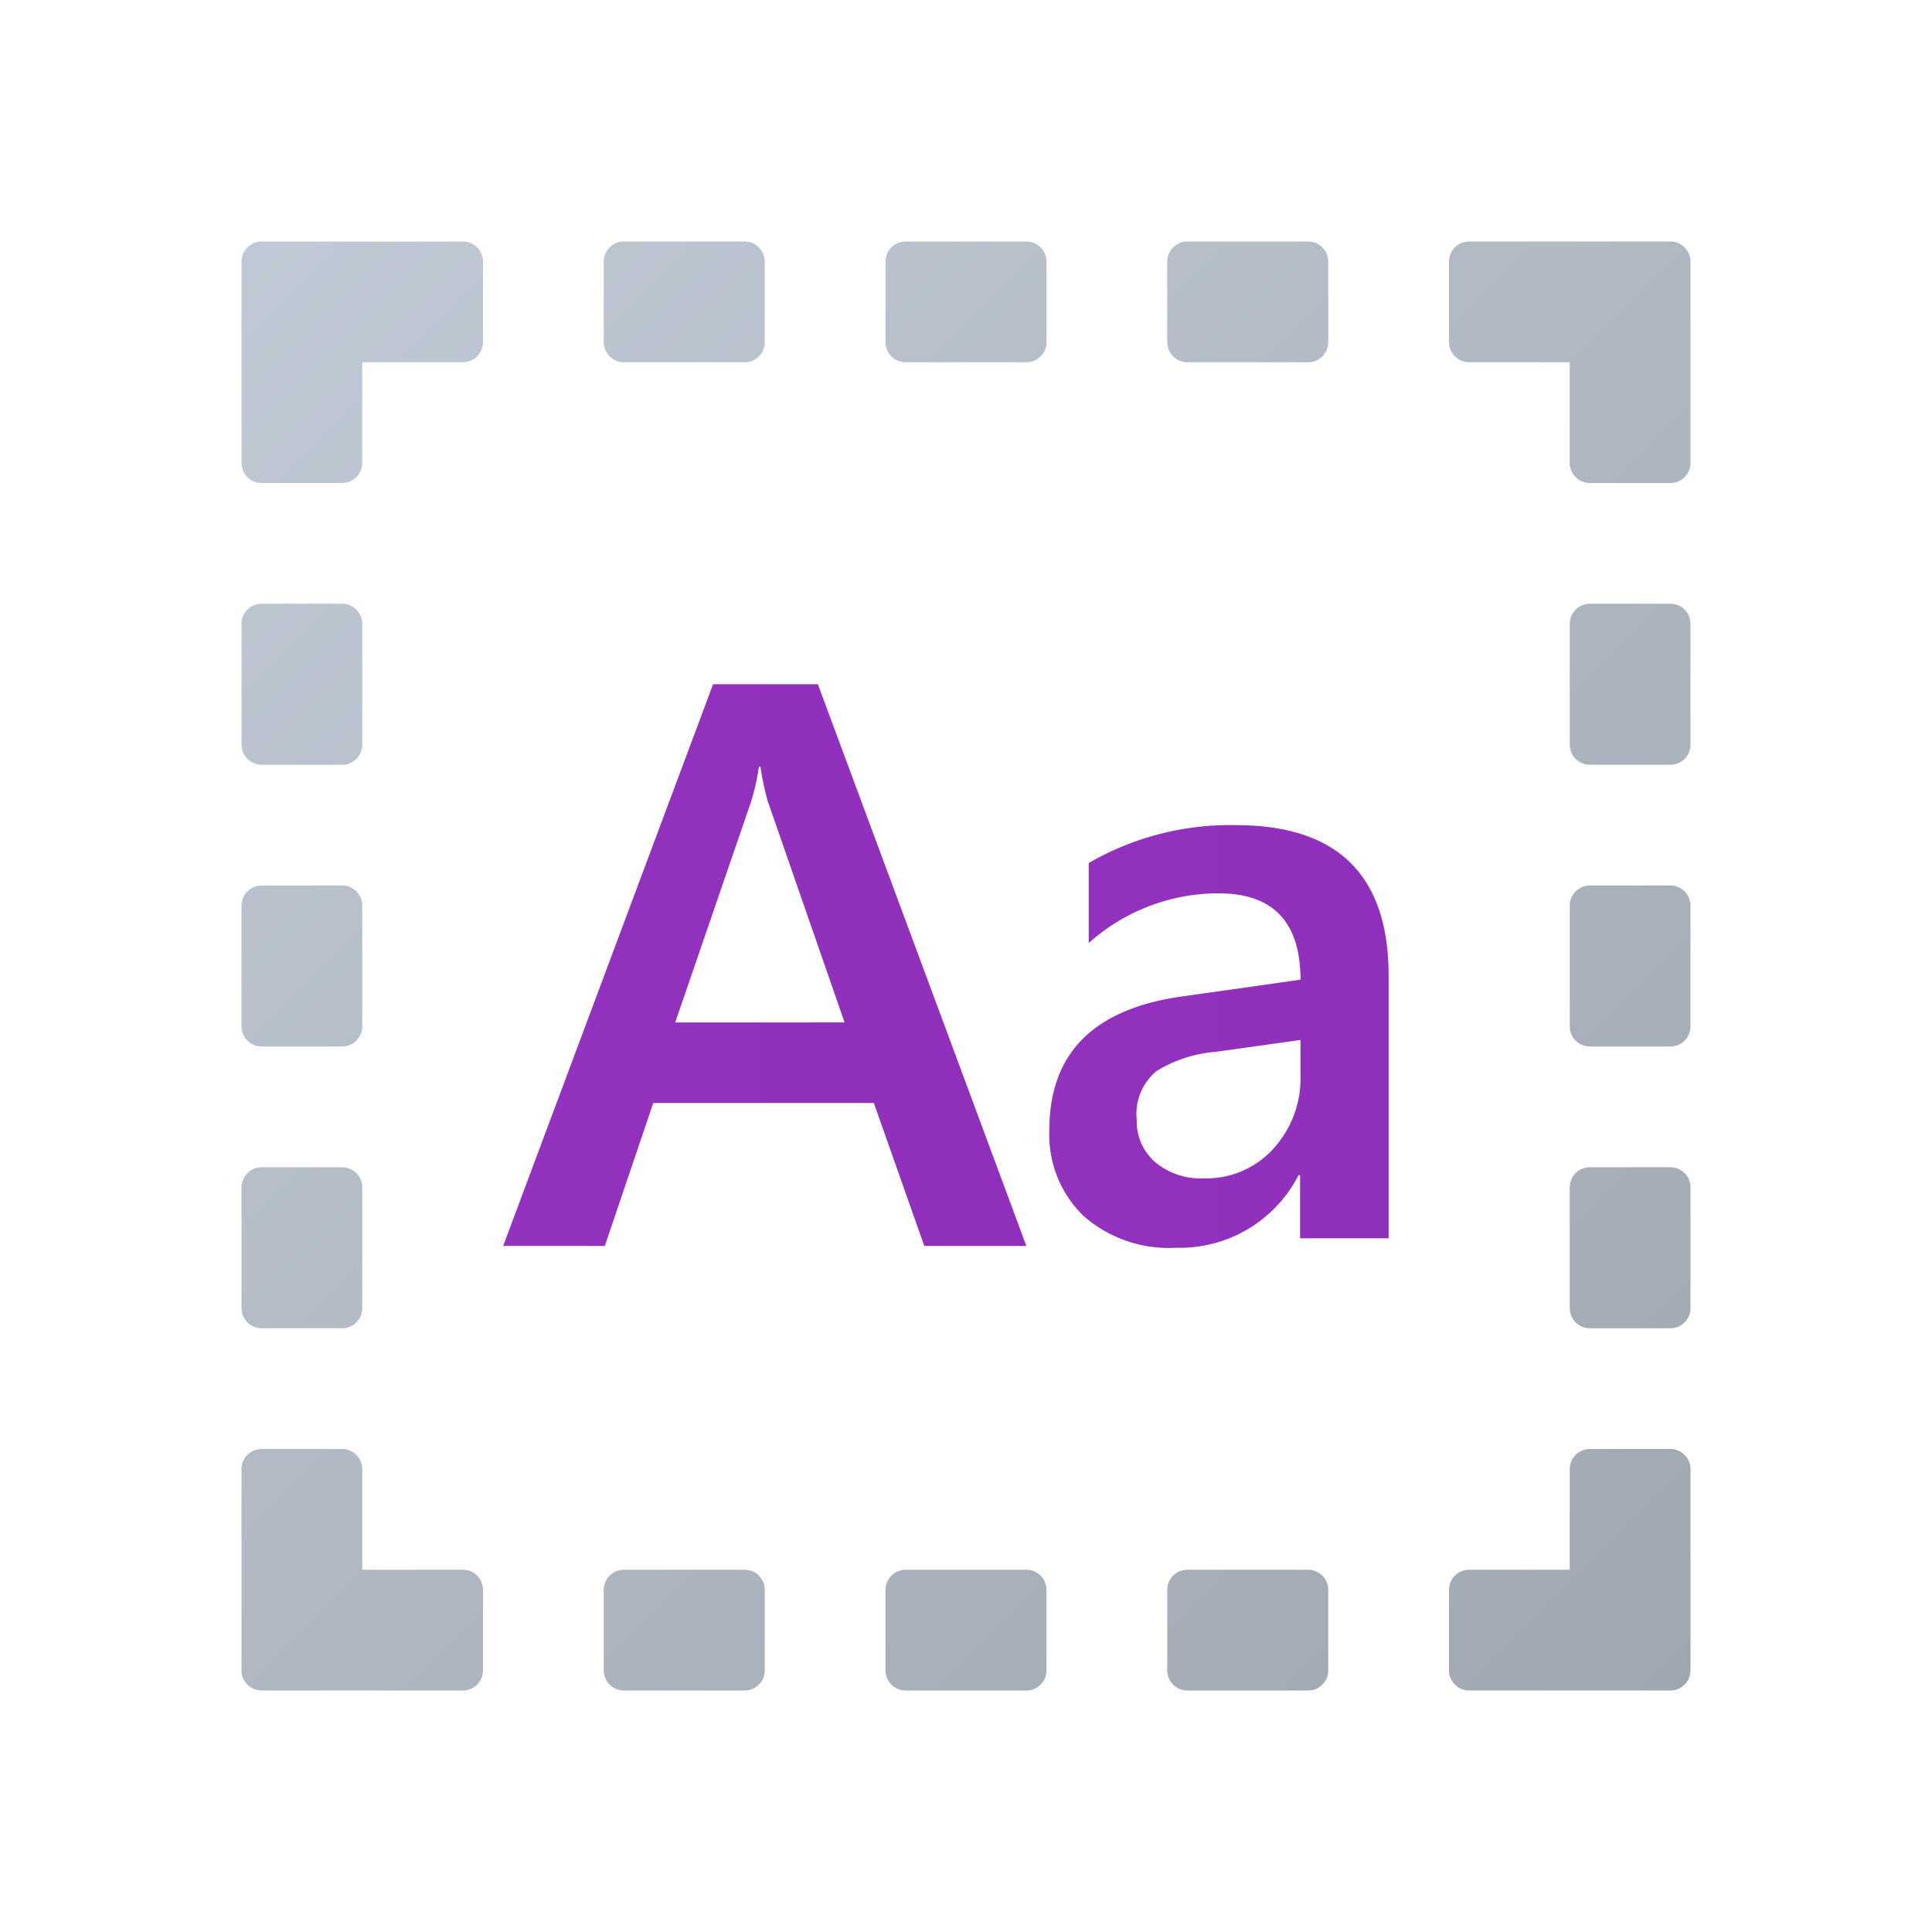 <svg xmlns="http://www.w3.org/2000/svg" xmlns:xlink="http://www.w3.org/1999/xlink" data-name="Слой 1" viewBox="0 0 48 48"><defs><linearGradient id="Ei7r7Mm7XkVfmJeg3TW4Pb" x1="2.261" x2="41.876" y1="2.261" y2="41.876" data-name="Безымянный градиент 62" gradientUnits="userSpaceOnUse"><stop offset="0" stop-color="#c3cdd9"/><stop offset="1" stop-color="#9fa7b0"/></linearGradient><linearGradient id="Ei7r7Mm7XkVfmJeg3TW4Pa" x1="12.5" x2="25.5" y1="23.978" y2="23.978" data-name="Безымянный градиент 73" gradientUnits="userSpaceOnUse"><stop offset="0" stop-color="#9332bf"/><stop offset="1" stop-color="#912fbd"/></linearGradient><linearGradient id="Ei7r7Mm7XkVfmJeg3TW4Pc" x1="26.071" x2="34.5" y1="25.75" y2="25.75" xlink:href="#Ei7r7Mm7XkVfmJeg3TW4Pa"/></defs><path fill="url(#Ei7r7Mm7XkVfmJeg3TW4Pb)" d="M12,8.5a.5.5,0,0,1-.5.5H9v2.5a.5.5,0,0,1-.5.5h-2a.5.5,0,0,1-.5-.5v-5A.5.5,0,0,1,6.5,6h5a.5.5,0,0,1,.5.5ZM39.5,12a.5.5,0,0,1-.5-.5V9H36.5a.5.5,0,0,1-.5-.5v-2a.5.5,0,0,1,.5-.5h5a.5.5,0,0,1,.5.5v5a.5.5,0,0,1-.5.5ZM12,39.5a.5.5,0,0,0-.5-.5H9V36.5a.5.5,0,0,0-.5-.5h-2a.5.5,0,0,0-.5.5v5a.5.5,0,0,0,.5.5h5a.5.5,0,0,0,.5-.5Zm24,2a.5.5,0,0,0,.5.5h5a.5.5,0,0,0,.5-.5v-5a.5.5,0,0,0-.5-.5h-2a.5.5,0,0,0-.5.5V39H36.5a.5.5,0,0,0-.5.5ZM18.5,9h-3a.5.5,0,0,1-.5-.5v-2a.5.5,0,0,1,.5-.5h3a.5.5,0,0,1,.5.5v2A.5.5,0,0,1,18.5,9Zm7,0h-3a.5.5,0,0,1-.5-.5v-2a.5.5,0,0,1,.5-.5h3a.5.5,0,0,1,.5.5v2A.5.5,0,0,1,25.5,9Zm7,0h-3a.5.5,0,0,1-.5-.5v-2a.5.5,0,0,1,.5-.5h3a.5.5,0,0,1,.5.5v2A.5.5,0,0,1,32.5,9Zm-14,33h-3a.5.5,0,0,1-.5-.5v-2a.5.5,0,0,1,.5-.5h3a.5.5,0,0,1,.5.5v2A.5.5,0,0,1,18.5,42Zm7,0h-3a.5.5,0,0,1-.5-.5v-2a.5.5,0,0,1,.5-.5h3a.5.5,0,0,1,.5.5v2A.5.5,0,0,1,25.5,42Zm7,0h-3a.5.5,0,0,1-.5-.5v-2a.5.5,0,0,1,.5-.5h3a.5.5,0,0,1,.5.5v2A.5.5,0,0,1,32.5,42ZM9,29.5v3a.5.5,0,0,1-.5.5h-2a.5.5,0,0,1-.5-.5v-3a.5.5,0,0,1,.5-.5h2A.5.5,0,0,1,9,29.5Zm0-7v3a.5.5,0,0,1-.5.5h-2a.5.5,0,0,1-.5-.5v-3a.5.5,0,0,1,.5-.5h2A.5.5,0,0,1,9,22.5Zm0-7v3a.5.5,0,0,1-.5.5h-2a.5.5,0,0,1-.5-.5v-3a.5.5,0,0,1,.5-.5h2A.5.5,0,0,1,9,15.5Zm30,3v-3a.5.5,0,0,1,.5-.5h2a.5.5,0,0,1,.5.5v3a.5.5,0,0,1-.5.5h-2A.5.5,0,0,1,39,18.5Zm0,7v-3a.5.5,0,0,1,.5-.5h2a.5.5,0,0,1,.5.5v3a.5.5,0,0,1-.5.5h-2A.5.5,0,0,1,39,25.5Zm0,7v-3a.5.5,0,0,1,.5-.5h2a.5.5,0,0,1,.5.5v3a.5.5,0,0,1-.5.5h-2A.5.5,0,0,1,39,32.5Z"/><path fill="url(#Ei7r7Mm7XkVfmJeg3TW4Pa)" d="M25.5,30.956H22.964l-1.254-3.552H16.23L15.026,30.956H12.5L17.716,17h2.604Zm-4.517-5.554L19.076,19.91a6.474,6.474,0,0,1-.183-.864h-.038A5.716,5.716,0,0,1,18.663,19.91l-1.888,5.493Z"/><path fill="url(#Ei7r7Mm7XkVfmJeg3TW4Pc)" d="M34.5,30.765H32.3V29.198h-.039A3.313,3.313,0,0,1,29.22,31a3.202,3.202,0,0,1-2.313-.802,2.812,2.812,0,0,1-.836-2.126q0-2.84,3.266-3.311L32.31,24.34q0-2.145-2.035-2.145A4.824,4.824,0,0,0,27.049,23.43v-1.989A7.032,7.032,0,0,1,30.705,20.5Q34.5,20.5,34.5,24.242ZM32.31,25.838l-2.102.294a3.325,3.325,0,0,0-1.472.476,1.386,1.386,0,0,0-.494,1.219,1.34,1.34,0,0,0,.454,1.043,1.766,1.766,0,0,0,1.218.406,2.244,2.244,0,0,0,1.716-.73A2.591,2.591,0,0,0,32.31,26.711Z"/></svg>